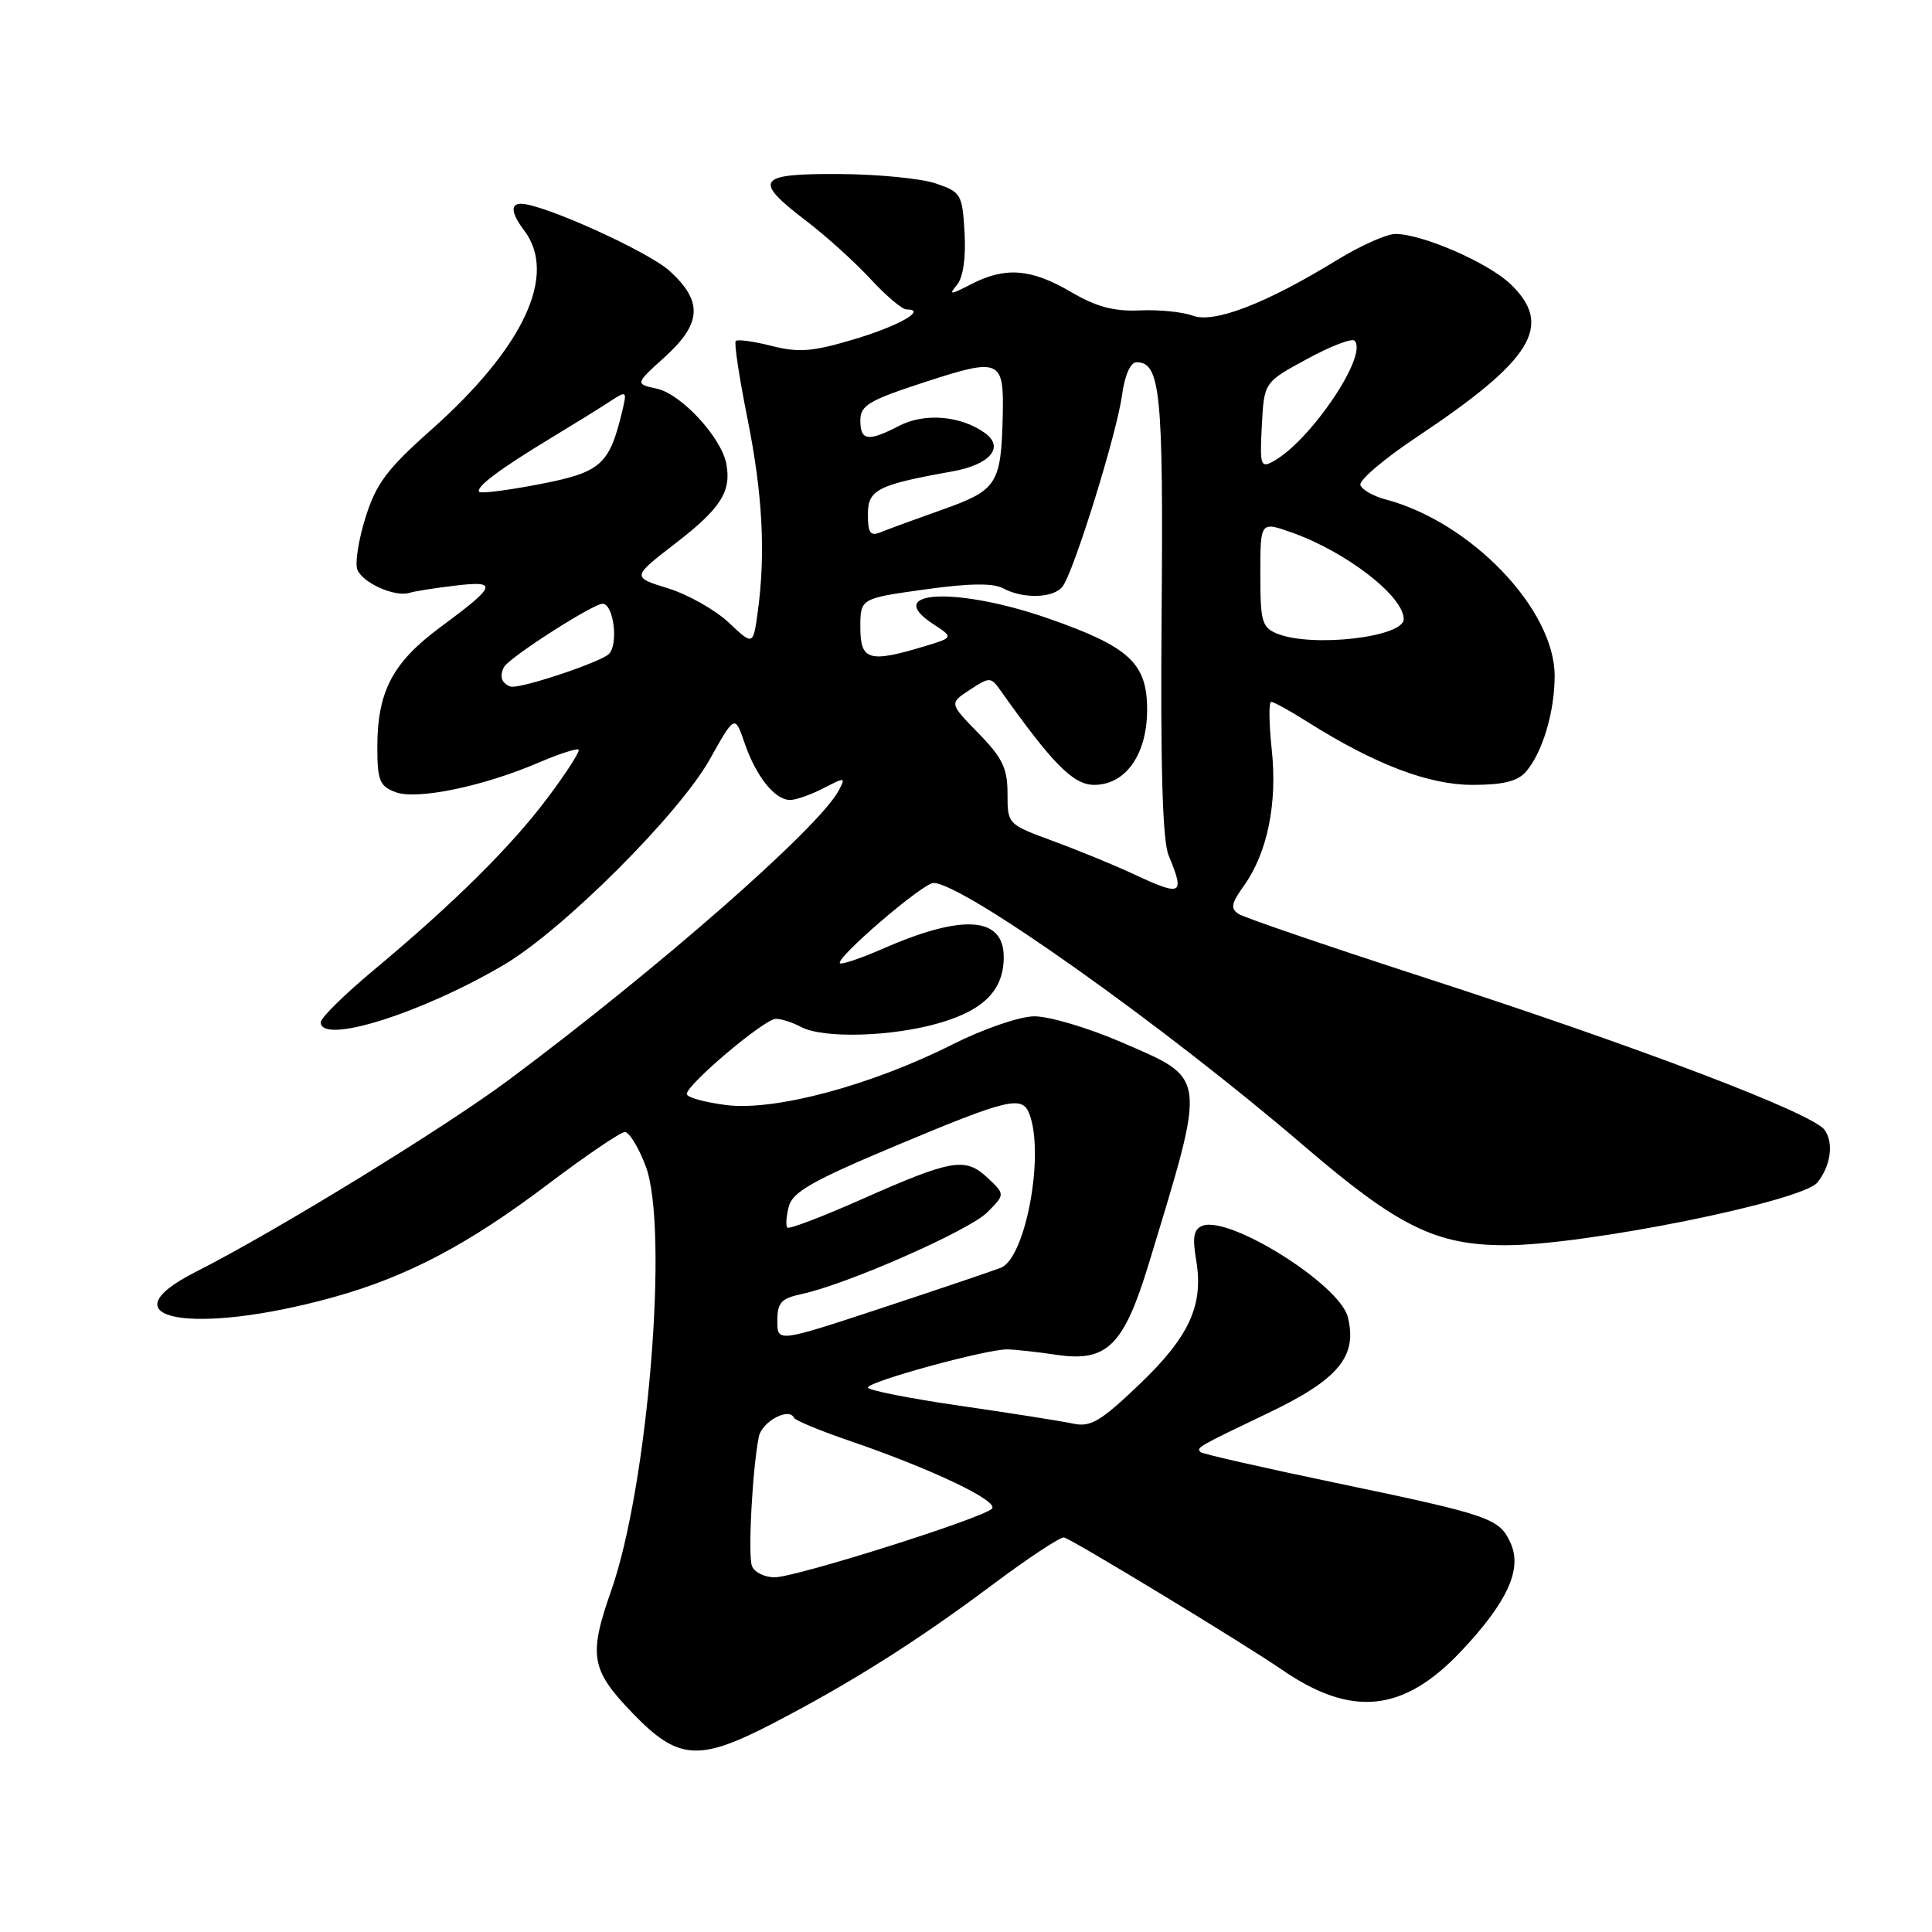 <?xml version="1.0" encoding="UTF-8" standalone="no"?>
<!DOCTYPE svg PUBLIC "-//W3C//DTD SVG 1.1//EN" "http://www.w3.org/Graphics/SVG/1.1/DTD/svg11.dtd" >
<svg xmlns="http://www.w3.org/2000/svg" xmlns:xlink="http://www.w3.org/1999/xlink" version="1.1" viewBox="0 0 256 256">
 <g >
 <path fill="currentColor"
d=" M 102.35 228.39 C 112.66 223.05 121.41 217.53 131.34 210.11 C 136.20 206.47 140.54 203.60 140.99 203.72 C 142.19 204.04 164.81 217.77 169.87 221.25 C 179.13 227.62 185.98 226.90 193.65 218.75 C 199.76 212.25 201.74 207.91 200.15 204.44 C 198.66 201.17 197.43 200.75 177.00 196.49 C 167.38 194.48 159.32 192.65 159.09 192.42 C 158.48 191.82 158.62 191.74 168.11 187.20 C 177.37 182.77 179.90 179.71 178.59 174.51 C 177.51 170.20 162.93 161.05 159.34 162.42 C 158.17 162.87 157.98 163.91 158.50 166.98 C 159.51 172.96 157.59 177.13 150.92 183.49 C 145.84 188.34 144.51 189.13 142.21 188.64 C 140.72 188.32 133.99 187.25 127.25 186.28 C 120.51 185.30 115.00 184.21 115.00 183.86 C 115.00 183.06 130.78 178.75 133.50 178.80 C 134.60 178.83 137.53 179.15 140.00 179.52 C 146.70 180.52 148.92 178.32 152.25 167.35 C 159.93 142.05 160.06 143.07 148.48 138.05 C 144.09 136.16 138.92 134.63 136.99 134.67 C 135.06 134.70 130.24 136.36 126.28 138.36 C 115.45 143.82 102.72 147.23 96.25 146.43 C 93.36 146.06 91.00 145.41 91.00 144.96 C 91.00 143.70 101.31 135.00 102.80 135.00 C 103.53 135.00 105.03 135.48 106.13 136.07 C 109.06 137.64 118.18 137.38 124.45 135.56 C 130.41 133.83 133.00 131.17 133.00 126.81 C 133.00 121.46 127.61 121.07 117.10 125.66 C 114.12 126.96 111.52 127.85 111.30 127.63 C 110.66 126.99 122.29 117.00 123.69 117.00 C 127.58 117.00 154.19 135.88 172.86 151.90 C 185.27 162.54 190.27 165.00 199.51 165.00 C 210.02 165.00 238.80 159.20 240.82 156.68 C 242.60 154.45 243.01 151.39 241.75 149.70 C 240.10 147.47 217.08 138.71 188.50 129.45 C 175.85 125.34 164.88 121.59 164.13 121.11 C 163.02 120.40 163.14 119.71 164.82 117.37 C 167.94 113.02 169.28 106.45 168.51 99.29 C 168.14 95.83 168.11 93.00 168.44 93.00 C 168.77 93.00 170.92 94.18 173.21 95.63 C 182.13 101.26 189.28 104.00 195.10 104.00 C 199.18 104.00 201.10 103.53 202.20 102.25 C 204.39 99.72 206.00 94.33 206.00 89.55 C 206.00 80.73 194.89 69.15 183.57 66.17 C 181.95 65.74 180.46 64.88 180.26 64.27 C 180.05 63.65 183.39 60.80 187.69 57.94 C 203.09 47.68 205.88 43.14 200.16 37.65 C 197.18 34.80 188.46 31.00 184.89 31.00 C 183.74 31.00 180.26 32.56 177.15 34.46 C 167.77 40.22 160.87 42.88 158.05 41.83 C 156.71 41.33 153.54 41.01 151.02 41.13 C 147.59 41.28 145.28 40.66 141.88 38.67 C 136.62 35.59 133.20 35.33 128.70 37.65 C 125.90 39.10 125.66 39.11 126.81 37.74 C 127.62 36.75 128.00 34.16 127.81 30.83 C 127.51 25.73 127.35 25.45 124.00 24.31 C 122.08 23.65 116.34 23.09 111.25 23.06 C 100.31 22.99 99.70 23.83 106.79 29.24 C 109.43 31.25 113.27 34.72 115.33 36.95 C 117.39 39.18 119.54 41.00 120.10 41.00 C 122.92 41.00 119.16 43.16 113.26 44.93 C 107.69 46.60 105.88 46.75 102.26 45.84 C 99.87 45.23 97.73 44.94 97.49 45.18 C 97.25 45.41 97.95 50.01 99.03 55.40 C 101.05 65.42 101.47 73.32 100.40 81.13 C 99.79 85.54 99.79 85.54 96.57 82.50 C 94.79 80.83 91.18 78.78 88.53 77.96 C 83.71 76.47 83.71 76.47 89.46 72.03 C 95.51 67.37 96.94 65.13 96.24 61.45 C 95.57 57.95 90.28 52.22 87.06 51.51 C 84.14 50.87 84.14 50.87 88.07 47.32 C 92.99 42.87 93.16 39.95 88.75 35.92 C 85.92 33.33 71.92 27.00 69.03 27.00 C 67.59 27.00 67.75 28.28 69.47 30.56 C 73.90 36.42 69.40 46.05 57.13 56.96 C 51.29 62.14 49.85 64.07 48.44 68.54 C 47.51 71.50 47.02 74.62 47.35 75.47 C 48.02 77.22 52.32 79.15 54.24 78.56 C 54.93 78.34 57.66 77.91 60.30 77.60 C 66.07 76.91 65.83 77.58 58.33 83.12 C 52.02 87.79 50.00 91.63 50.00 98.99 C 50.00 103.41 50.30 104.17 52.40 104.96 C 55.21 106.03 63.99 104.22 71.40 101.04 C 74.09 99.89 76.46 99.12 76.67 99.33 C 76.88 99.54 75.07 102.37 72.64 105.61 C 67.79 112.11 60.18 119.65 49.50 128.56 C 45.65 131.77 42.50 134.87 42.50 135.45 C 42.50 138.47 55.81 134.30 66.76 127.85 C 74.58 123.25 89.99 107.87 94.06 100.60 C 97.37 94.69 97.37 94.69 98.69 98.53 C 100.22 102.94 102.68 106.00 104.70 106.00 C 105.47 106.00 107.46 105.30 109.12 104.44 C 112.00 102.95 112.09 102.96 111.12 104.77 C 108.49 109.70 87.23 128.33 67.42 143.09 C 58.79 149.51 36.54 163.16 25.92 168.54 C 13.50 174.83 25.53 177.05 44.13 171.90 C 53.93 169.18 62.00 164.94 72.63 156.90 C 77.65 153.11 82.23 150.00 82.80 150.00 C 83.37 150.00 84.61 152.02 85.55 154.50 C 88.66 162.64 85.89 196.84 80.98 210.79 C 77.96 219.38 78.29 221.27 83.82 227.00 C 89.84 233.25 92.56 233.46 102.35 228.39 Z  M 99.64 207.51 C 99.09 206.07 99.69 194.67 100.55 190.37 C 100.95 188.38 104.54 186.43 105.20 187.86 C 105.37 188.21 108.65 189.58 112.50 190.89 C 123.46 194.64 132.47 198.93 131.43 199.92 C 130.02 201.24 105.44 209.00 102.65 209.00 C 101.31 209.00 99.96 208.33 99.64 207.51 Z  M 103.00 175.02 C 103.00 172.60 103.50 172.05 106.25 171.46 C 112.25 170.17 128.40 163.06 130.81 160.65 C 133.19 158.26 133.19 158.26 130.85 156.06 C 127.90 153.30 126.17 153.60 114.13 158.93 C 108.97 161.22 104.57 162.90 104.33 162.66 C 104.09 162.43 104.18 161.17 104.52 159.87 C 105.02 157.94 107.66 156.44 118.85 151.75 C 133.57 145.58 135.45 145.13 136.39 147.58 C 138.45 152.94 135.90 166.71 132.61 167.99 C 131.45 168.44 124.31 170.85 116.75 173.35 C 103.00 177.88 103.00 177.88 103.00 175.02 Z  M 150.00 115.73 C 147.53 114.58 142.80 112.64 139.50 111.43 C 133.51 109.22 133.50 109.21 133.50 105.16 C 133.50 101.80 132.84 100.42 129.64 97.15 C 125.78 93.19 125.78 93.19 128.51 91.40 C 131.15 89.67 131.29 89.67 132.62 91.56 C 139.53 101.29 142.23 104.00 144.99 104.00 C 149.15 104.00 152.00 99.96 152.00 94.04 C 152.00 87.86 149.64 85.69 138.85 81.93 C 126.75 77.72 116.82 78.22 123.65 82.69 C 126.37 84.47 126.37 84.47 122.43 85.66 C 115.16 87.85 114.00 87.51 114.00 83.15 C 114.00 79.30 114.00 79.30 122.50 78.11 C 128.43 77.28 131.58 77.24 132.93 77.96 C 135.57 79.38 139.54 79.27 140.77 77.75 C 142.23 75.95 147.97 57.53 148.67 52.37 C 149.04 49.70 149.79 48.00 150.60 48.00 C 153.76 48.00 154.16 52.02 153.92 81.34 C 153.76 101.64 154.04 111.36 154.84 113.32 C 157.04 118.65 156.66 118.84 150.00 115.73 Z  M 66.62 90.20 C 66.35 89.76 66.44 88.92 66.82 88.34 C 67.68 86.98 78.59 80.00 79.84 80.00 C 81.31 80.00 81.98 85.37 80.68 86.66 C 79.64 87.69 69.87 91.00 67.88 91.00 C 67.46 91.00 66.90 90.64 66.62 90.20 Z  M 169.25 83.97 C 167.22 83.15 167.00 82.39 167.00 76.08 C 167.00 69.09 167.00 69.09 171.14 70.55 C 178.36 73.10 186.00 79.00 186.00 82.04 C 186.00 84.43 173.88 85.83 169.25 83.97 Z  M 115.00 68.15 C 115.00 64.88 116.27 64.24 126.21 62.46 C 131.17 61.57 133.12 59.29 130.54 57.40 C 127.38 55.09 122.54 54.67 119.17 56.41 C 115.03 58.56 114.00 58.42 114.00 55.71 C 114.00 53.71 115.11 53.05 122.63 50.60 C 132.49 47.39 133.04 47.62 132.87 55.00 C 132.66 64.12 132.14 64.94 125.00 67.48 C 121.42 68.75 117.71 70.11 116.75 70.50 C 115.31 71.09 115.00 70.67 115.00 68.15 Z  M 63.51 65.18 C 62.94 64.60 66.14 62.19 73.00 58.04 C 76.03 56.21 79.54 54.04 80.81 53.20 C 83.07 51.73 83.10 51.76 82.42 54.60 C 80.73 61.60 79.62 62.58 71.53 64.15 C 67.36 64.96 63.75 65.42 63.51 65.18 Z  M 167.20 56.39 C 167.50 50.65 167.50 50.65 173.17 47.58 C 176.28 45.88 179.12 44.79 179.48 45.14 C 181.35 47.01 173.64 58.45 168.70 61.14 C 167.04 62.05 166.92 61.66 167.20 56.39 Z "/>
</g>
</svg>